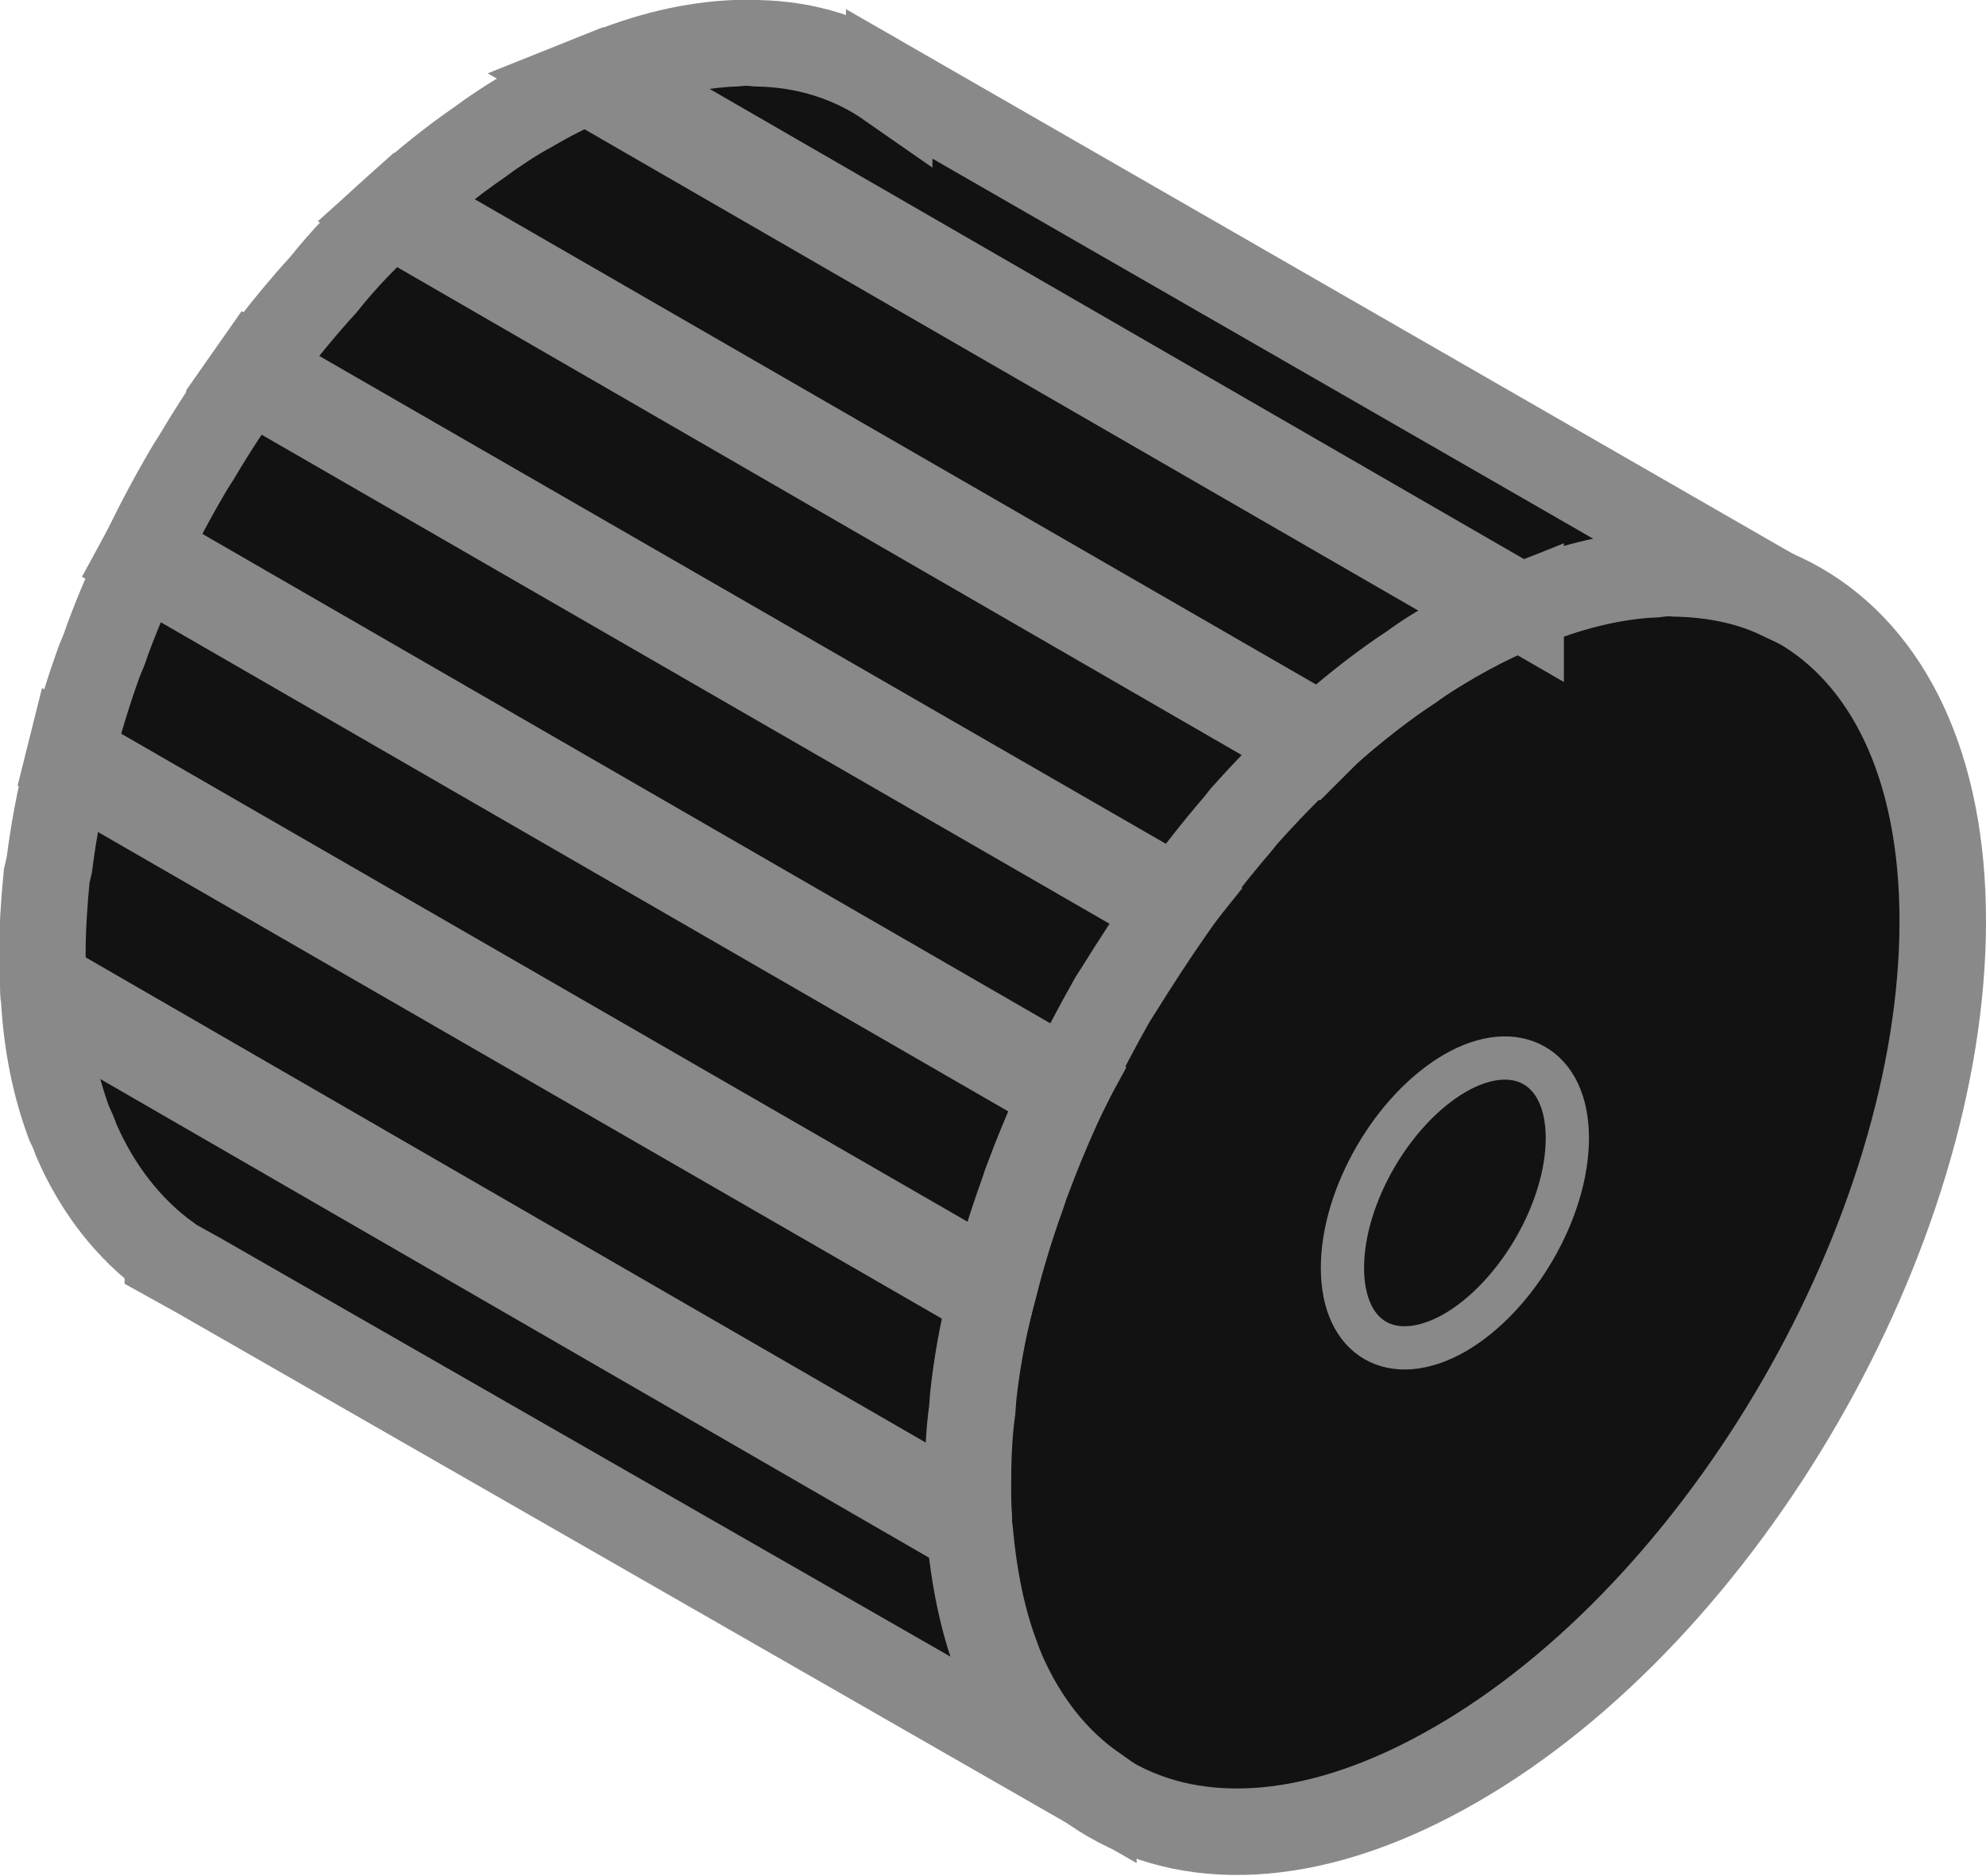 <svg id="Layer_1" xmlns="http://www.w3.org/2000/svg" width="22.96" height="21.69"><style>.st0{fill:#121212;stroke:#898989;stroke-miterlimit:10}</style><path class="st0" d="M22.46 10.65c0 3.6-2.52 7.97-5.64 9.76-3.12 1.8-5.64.34-5.64-3.26 0-3.59 2.52-7.97 5.64-9.76 3.11-1.79 5.64-.33 5.64 3.26z"/><path d="M18.12 13.16c0 .83-.58 1.83-1.3 2.25-.72.41-1.3.08-1.3-.75s.58-1.83 1.3-2.25c.71-.41 1.3-.08 1.3.75z" fill="#121212" stroke="#898989" stroke-width=".5" stroke-miterlimit="10"/><path class="st0" d="M20.57 6.89c-.36-.17-.76-.25-1.2-.26-.08-.01-.16 0-.24.01-.48.02-1.01.15-1.55.38-.05.02-.09.04-.15.06-.2.09-.4.19-.61.31-.17.1-.34.2-.5.32l-.12.08c-.32.22-.63.47-.93.74l-.1.1c-.27.25-.54.53-.79.81l-.08.1c-.24.28-.47.57-.69.88l-.07.1c-.21.3-.41.61-.61.93l-.07.11c-.18.32-.35.64-.51.98l-.06.12c-.16.34-.3.68-.43 1.03l-.04.12c-.13.36-.24.72-.33 1.08l-.03.11c-.1.39-.17.78-.21 1.16l-.01.14c-.04.29-.05.58-.05.86 0 .13 0 .26.01.38 0 .06 0 .11.01.16.05.55.15 1.04.31 1.46.02.06.05.13.07.18.25.57.61 1.02 1.05 1.33v.01L2.3 14.75l-.27-.15-.09-.05v-.01c-.44-.32-.81-.78-1.06-1.36-.02-.06-.05-.13-.08-.19-.16-.43-.26-.91-.29-1.45-.01-.05-.01-.1-.01-.16 0-.12-.01-.23-.01-.35 0-.29.02-.59.05-.9L.57 10c.05-.39.12-.77.22-1.16l.03-.12c.09-.36.2-.72.33-1.08l.05-.12c.12-.35.27-.69.42-1.03l.06-.12c.16-.33.33-.65.52-.97l.07-.11c.19-.32.39-.63.61-.93l.07-.1c.22-.3.46-.6.7-.87l.09-.1c.23-.29.5-.57.78-.82l.1-.09c.3-.27.61-.52.93-.74l.11-.08c.16-.11.31-.21.48-.3.22-.13.44-.24.65-.33l.15-.06C7.49.64 8.01.52 8.5.5c.09-.01.17-.01.25 0 .58.01 1.1.18 1.53.48V.97l10.29 5.92z"/><path class="st0" d="M17.58 7.02c-.05.02-.09.04-.15.06L6.78.93l.15-.06 10.65 6.15zM15.28 8.53l-.1.1L4.52 2.47l.1-.09zM13.61 10.41l-.08.1L2.87 4.36l.07-.1zM12.35 12.53l-.06.11L1.62 6.48l.06-.11zM11.49 14.88l-.03.12L.78 8.84l.03-.12zM11.2 17.7L.52 11.53c-.01-.05-.01-.1-.01-.16l10.68 6.17c.01.06.01.11.01.16z"/></svg>